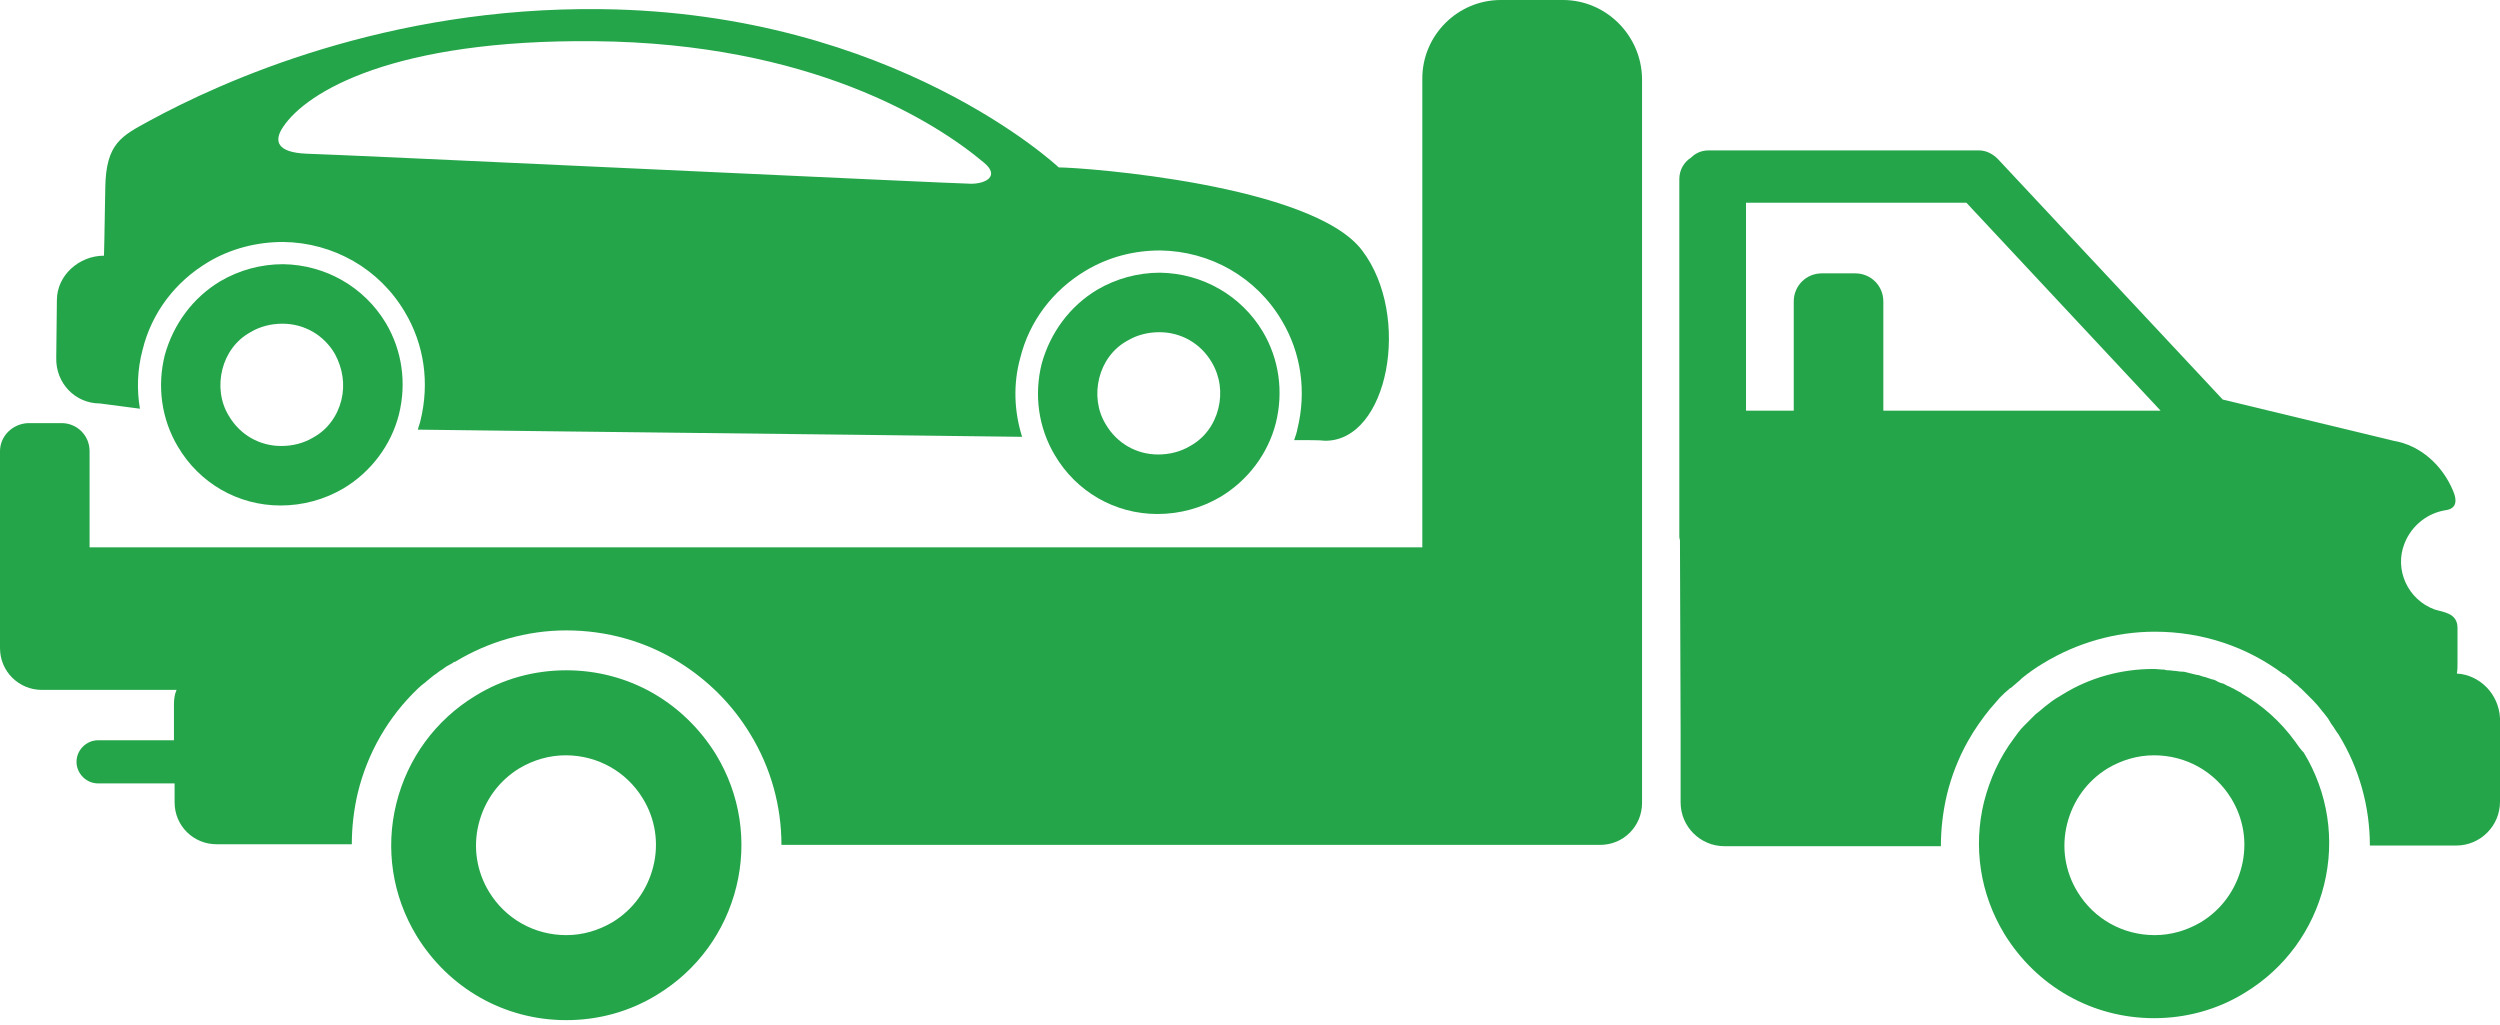 <svg width="200" height="82" viewBox="0 0 200 82" fill="none" xmlns="http://www.w3.org/2000/svg">
<path d="M8.004 32.278L11.195 32.697C10.934 31.18 10.986 29.558 11.405 27.988C12.137 25.006 14.02 22.548 16.636 20.978C18.467 19.88 20.56 19.357 22.652 19.357C26.681 19.409 30.343 21.501 32.383 24.954C33.952 27.57 34.371 30.657 33.639 33.639C33.586 33.9 33.482 34.109 33.429 34.371C45.148 34.528 65.551 34.737 81.768 34.946C81.141 32.958 81.036 30.761 81.611 28.669C82.344 25.687 84.227 23.228 86.843 21.658C88.674 20.56 90.714 20.037 92.807 20.037C96.835 20.089 100.497 22.181 102.537 25.634C104.107 28.25 104.525 31.337 103.793 34.319C103.741 34.633 103.636 34.894 103.531 35.208C104.735 35.208 105.624 35.208 105.99 35.26C111.065 35.313 112.948 25.268 108.972 20.037C104.996 14.753 86.686 13.393 84.698 13.393C84.698 13.393 71.567 0.994 48.077 0.732C30.97 0.523 17.787 6.487 11.928 9.678C9.731 10.882 8.475 11.457 8.423 15.014C8.37 18.572 8.318 20.455 8.318 20.455C6.33 20.455 4.551 22.025 4.551 24.013L4.499 28.616C4.447 30.657 6.016 32.278 8.004 32.278ZM22.652 10.149C24.536 7.324 31.494 3.139 47.554 3.296C64.818 3.453 74.758 9.678 78.734 13.026C79.99 14.073 78.891 14.7 77.688 14.7C76.537 14.7 26.89 12.346 24.483 12.294C22.181 12.189 21.868 11.3 22.652 10.149Z" fill="#24A54A"/>
<path d="M92.807 21.815C91.028 21.815 89.302 22.286 87.784 23.175C85.587 24.483 84.018 26.628 83.338 29.087C82.71 31.598 83.076 34.214 84.384 36.411C86.11 39.341 89.197 41.12 92.597 41.12C94.376 41.12 96.103 40.649 97.62 39.759C99.817 38.452 101.439 36.307 102.066 33.848C102.694 31.337 102.328 28.721 101.02 26.524C99.294 23.646 96.207 21.868 92.807 21.815ZM97.463 32.697C97.149 33.952 96.364 35.051 95.213 35.679C94.428 36.15 93.539 36.359 92.65 36.359C90.923 36.359 89.354 35.469 88.465 33.952C87.784 32.854 87.627 31.494 87.941 30.238C88.255 28.983 89.04 27.884 90.191 27.256C90.976 26.785 91.865 26.576 92.754 26.576C94.481 26.576 96.05 27.465 96.94 28.983C97.62 30.133 97.777 31.441 97.463 32.697Z" fill="#24A54A"/>
<path d="M22.652 21.135C20.874 21.135 19.147 21.606 17.63 22.495C15.433 23.803 13.864 25.948 13.183 28.407C12.556 30.918 12.922 33.534 14.23 35.731C15.956 38.661 19.043 40.439 22.443 40.439C24.222 40.439 25.948 39.969 27.465 39.079C29.663 37.771 31.284 35.627 31.912 33.168C32.54 30.657 32.174 28.041 30.866 25.844C29.139 22.966 26.053 21.188 22.652 21.135ZM27.308 32.017C26.994 33.272 26.21 34.371 25.059 34.999C24.274 35.469 23.385 35.679 22.495 35.679C20.769 35.679 19.2 34.789 18.31 33.272C17.63 32.174 17.473 30.814 17.787 29.558C18.101 28.302 18.886 27.204 20.037 26.576C20.821 26.105 21.711 25.896 22.6 25.896C24.326 25.896 25.896 26.785 26.785 28.302C27.413 29.453 27.622 30.761 27.308 32.017Z" fill="#24A54A"/>
<path d="M45.305 53.623C42.741 53.623 40.23 54.303 38.033 55.663C34.842 57.599 32.592 60.685 31.703 64.295C30.814 67.905 31.389 71.671 33.325 74.863C35.888 79.048 40.335 81.611 45.305 81.611C47.868 81.611 50.379 80.931 52.577 79.571C55.768 77.635 58.017 74.549 58.907 70.939C59.796 67.329 59.221 63.563 57.285 60.371C54.669 56.134 50.222 53.623 45.305 53.623ZM52.263 69.317C51.792 71.201 50.641 72.77 49.019 73.764C47.868 74.444 46.613 74.81 45.305 74.81C42.741 74.81 40.439 73.502 39.132 71.358C38.138 69.736 37.824 67.8 38.294 65.917C38.765 64.034 39.916 62.464 41.538 61.47C42.689 60.79 43.944 60.424 45.252 60.424C47.816 60.424 50.118 61.732 51.426 63.877C52.42 65.498 52.733 67.434 52.263 69.317Z" fill="#24A54A"/>
<path d="M125.033 0H120.063C116.61 0 113.785 2.825 113.785 6.278V43.788H7.167V36.097C7.167 34.842 6.173 33.848 4.918 33.848H2.25C0.994 33.9 0 34.894 0 36.097V51.844C0 53.727 1.517 55.192 3.348 55.192H14.125C13.968 55.559 13.916 55.925 13.916 56.343V59.221H7.847C6.906 59.221 6.121 60.005 6.121 60.947C6.121 61.889 6.906 62.673 7.847 62.673H13.968V64.19C13.968 66.074 15.485 67.539 17.316 67.539H28.145C28.145 66.178 28.302 64.818 28.616 63.458C29.401 60.215 31.075 57.337 33.429 55.088C33.639 54.878 33.848 54.721 34.057 54.565L34.109 54.512C34.319 54.355 34.475 54.198 34.685 54.041C34.737 53.989 34.789 53.989 34.842 53.937C34.999 53.832 35.156 53.675 35.365 53.571C35.627 53.361 35.888 53.204 36.202 53.047C36.254 52.995 36.307 52.943 36.411 52.943C39.079 51.321 42.166 50.432 45.305 50.432C48.548 50.432 51.687 51.321 54.355 52.995C56.605 54.407 58.54 56.291 60.005 58.697C61.679 61.418 62.516 64.504 62.516 67.591H128.015C129.898 67.591 131.363 66.074 131.363 64.243V6.278C131.31 2.825 128.485 0 125.033 0Z" fill="#24A54A"/>
<path d="M183.573 59.273C182.422 57.703 181.01 56.448 179.388 55.506C179.388 55.506 179.336 55.506 179.336 55.454C179.126 55.349 178.969 55.245 178.76 55.14C178.708 55.088 178.656 55.088 178.551 55.035C178.394 54.931 178.185 54.878 178.028 54.774C177.923 54.721 177.871 54.669 177.766 54.669C177.609 54.617 177.452 54.565 177.295 54.46C177.191 54.407 177.086 54.355 176.981 54.355C176.824 54.303 176.668 54.251 176.511 54.198C176.406 54.146 176.249 54.146 176.144 54.094C175.987 54.041 175.883 53.989 175.726 53.989C175.569 53.937 175.464 53.937 175.307 53.884C175.15 53.832 175.046 53.832 174.889 53.78C174.732 53.727 174.575 53.727 174.418 53.727C174.313 53.727 174.156 53.675 174.052 53.675C173.843 53.675 173.686 53.623 173.476 53.623C173.372 53.623 173.267 53.623 173.162 53.571C172.849 53.571 172.587 53.518 172.273 53.518C169.71 53.518 167.199 54.198 165.001 55.559C164.635 55.768 164.217 56.029 163.903 56.291C163.536 56.552 163.223 56.866 162.856 57.128C162.543 57.442 162.229 57.756 161.915 58.07C161.601 58.383 161.339 58.75 161.078 59.116C159.979 60.581 159.194 62.307 158.724 64.138C157.834 67.748 158.41 71.514 160.345 74.706C162.909 78.891 167.355 81.454 172.325 81.454C174.889 81.454 177.4 80.774 179.597 79.414C182.788 77.478 185.038 74.392 185.927 70.782C186.817 67.172 186.241 63.406 184.306 60.215C184.044 59.953 183.835 59.639 183.573 59.273ZM179.336 69.317C178.865 71.201 177.714 72.77 176.092 73.764C174.941 74.444 173.686 74.81 172.378 74.81C169.814 74.81 167.512 73.502 166.205 71.358C165.211 69.736 164.897 67.8 165.368 65.917C165.838 64.034 166.989 62.464 168.611 61.47C169.762 60.79 171.018 60.424 172.325 60.424C174.889 60.424 177.191 61.732 178.499 63.877C179.493 65.498 179.806 67.434 179.336 69.317Z" fill="#24A54A"/>
<path d="M196.547 53.884C196.6 53.623 196.6 53.361 196.6 53.1C196.6 53.1 196.6 51.426 196.6 50.222C196.6 49.019 195.396 48.967 194.769 48.758C192.624 47.973 191.525 45.566 192.362 43.474C192.937 42.009 194.245 41.015 195.71 40.806C196.024 40.753 196.809 40.544 196.233 39.236C195.396 37.248 193.67 35.627 191.473 35.26L177.818 31.964L159.822 12.713C159.404 12.294 158.88 12.032 158.305 12.032H136.699C136.123 12.032 135.653 12.242 135.286 12.608C134.711 12.974 134.345 13.602 134.345 14.334V42.846C134.345 42.951 134.345 43.055 134.397 43.212L134.449 58.645V64.19C134.449 66.126 136.019 67.695 137.954 67.695H155.271C155.271 66.335 155.428 64.975 155.742 63.615C156.108 62.098 156.683 60.633 157.416 59.325C157.939 58.383 158.567 57.494 159.247 56.657C159.247 56.657 159.247 56.657 159.299 56.605C159.508 56.343 159.77 56.082 159.979 55.82L160.031 55.768C160.241 55.559 160.45 55.349 160.711 55.14C160.764 55.088 160.816 55.035 160.868 55.035C161.13 54.826 161.339 54.617 161.601 54.407C161.653 54.355 161.705 54.303 161.758 54.251C162.281 53.832 162.856 53.414 163.484 53.047C166.152 51.426 169.239 50.536 172.378 50.536C176.197 50.536 179.754 51.739 182.684 53.937C182.684 53.937 182.684 53.937 182.736 53.937C182.945 54.094 183.155 54.251 183.364 54.46C183.468 54.565 183.573 54.669 183.678 54.721C183.835 54.826 183.939 54.983 184.096 55.088C184.201 55.192 184.306 55.297 184.41 55.401C184.567 55.559 184.724 55.715 184.881 55.872C184.933 55.925 184.986 55.977 185.09 56.082C185.3 56.291 185.509 56.552 185.718 56.814C185.77 56.919 185.875 56.971 185.927 57.076C186.084 57.285 186.241 57.442 186.346 57.651C186.398 57.756 186.45 57.808 186.503 57.913C186.712 58.174 186.869 58.488 187.078 58.75C188.752 61.47 189.589 64.557 189.589 67.643H196.495C198.431 67.643 200 66.074 200 64.138V57.442C199.895 55.506 198.378 53.989 196.547 53.884ZM150.667 32.854V24.117C150.667 22.862 149.673 21.868 148.417 21.868H145.749C144.494 21.868 143.5 22.862 143.5 24.117V32.854H139.681V16.218H157.311L172.849 32.854H150.667Z" fill="#24A54A"/>
</svg>

